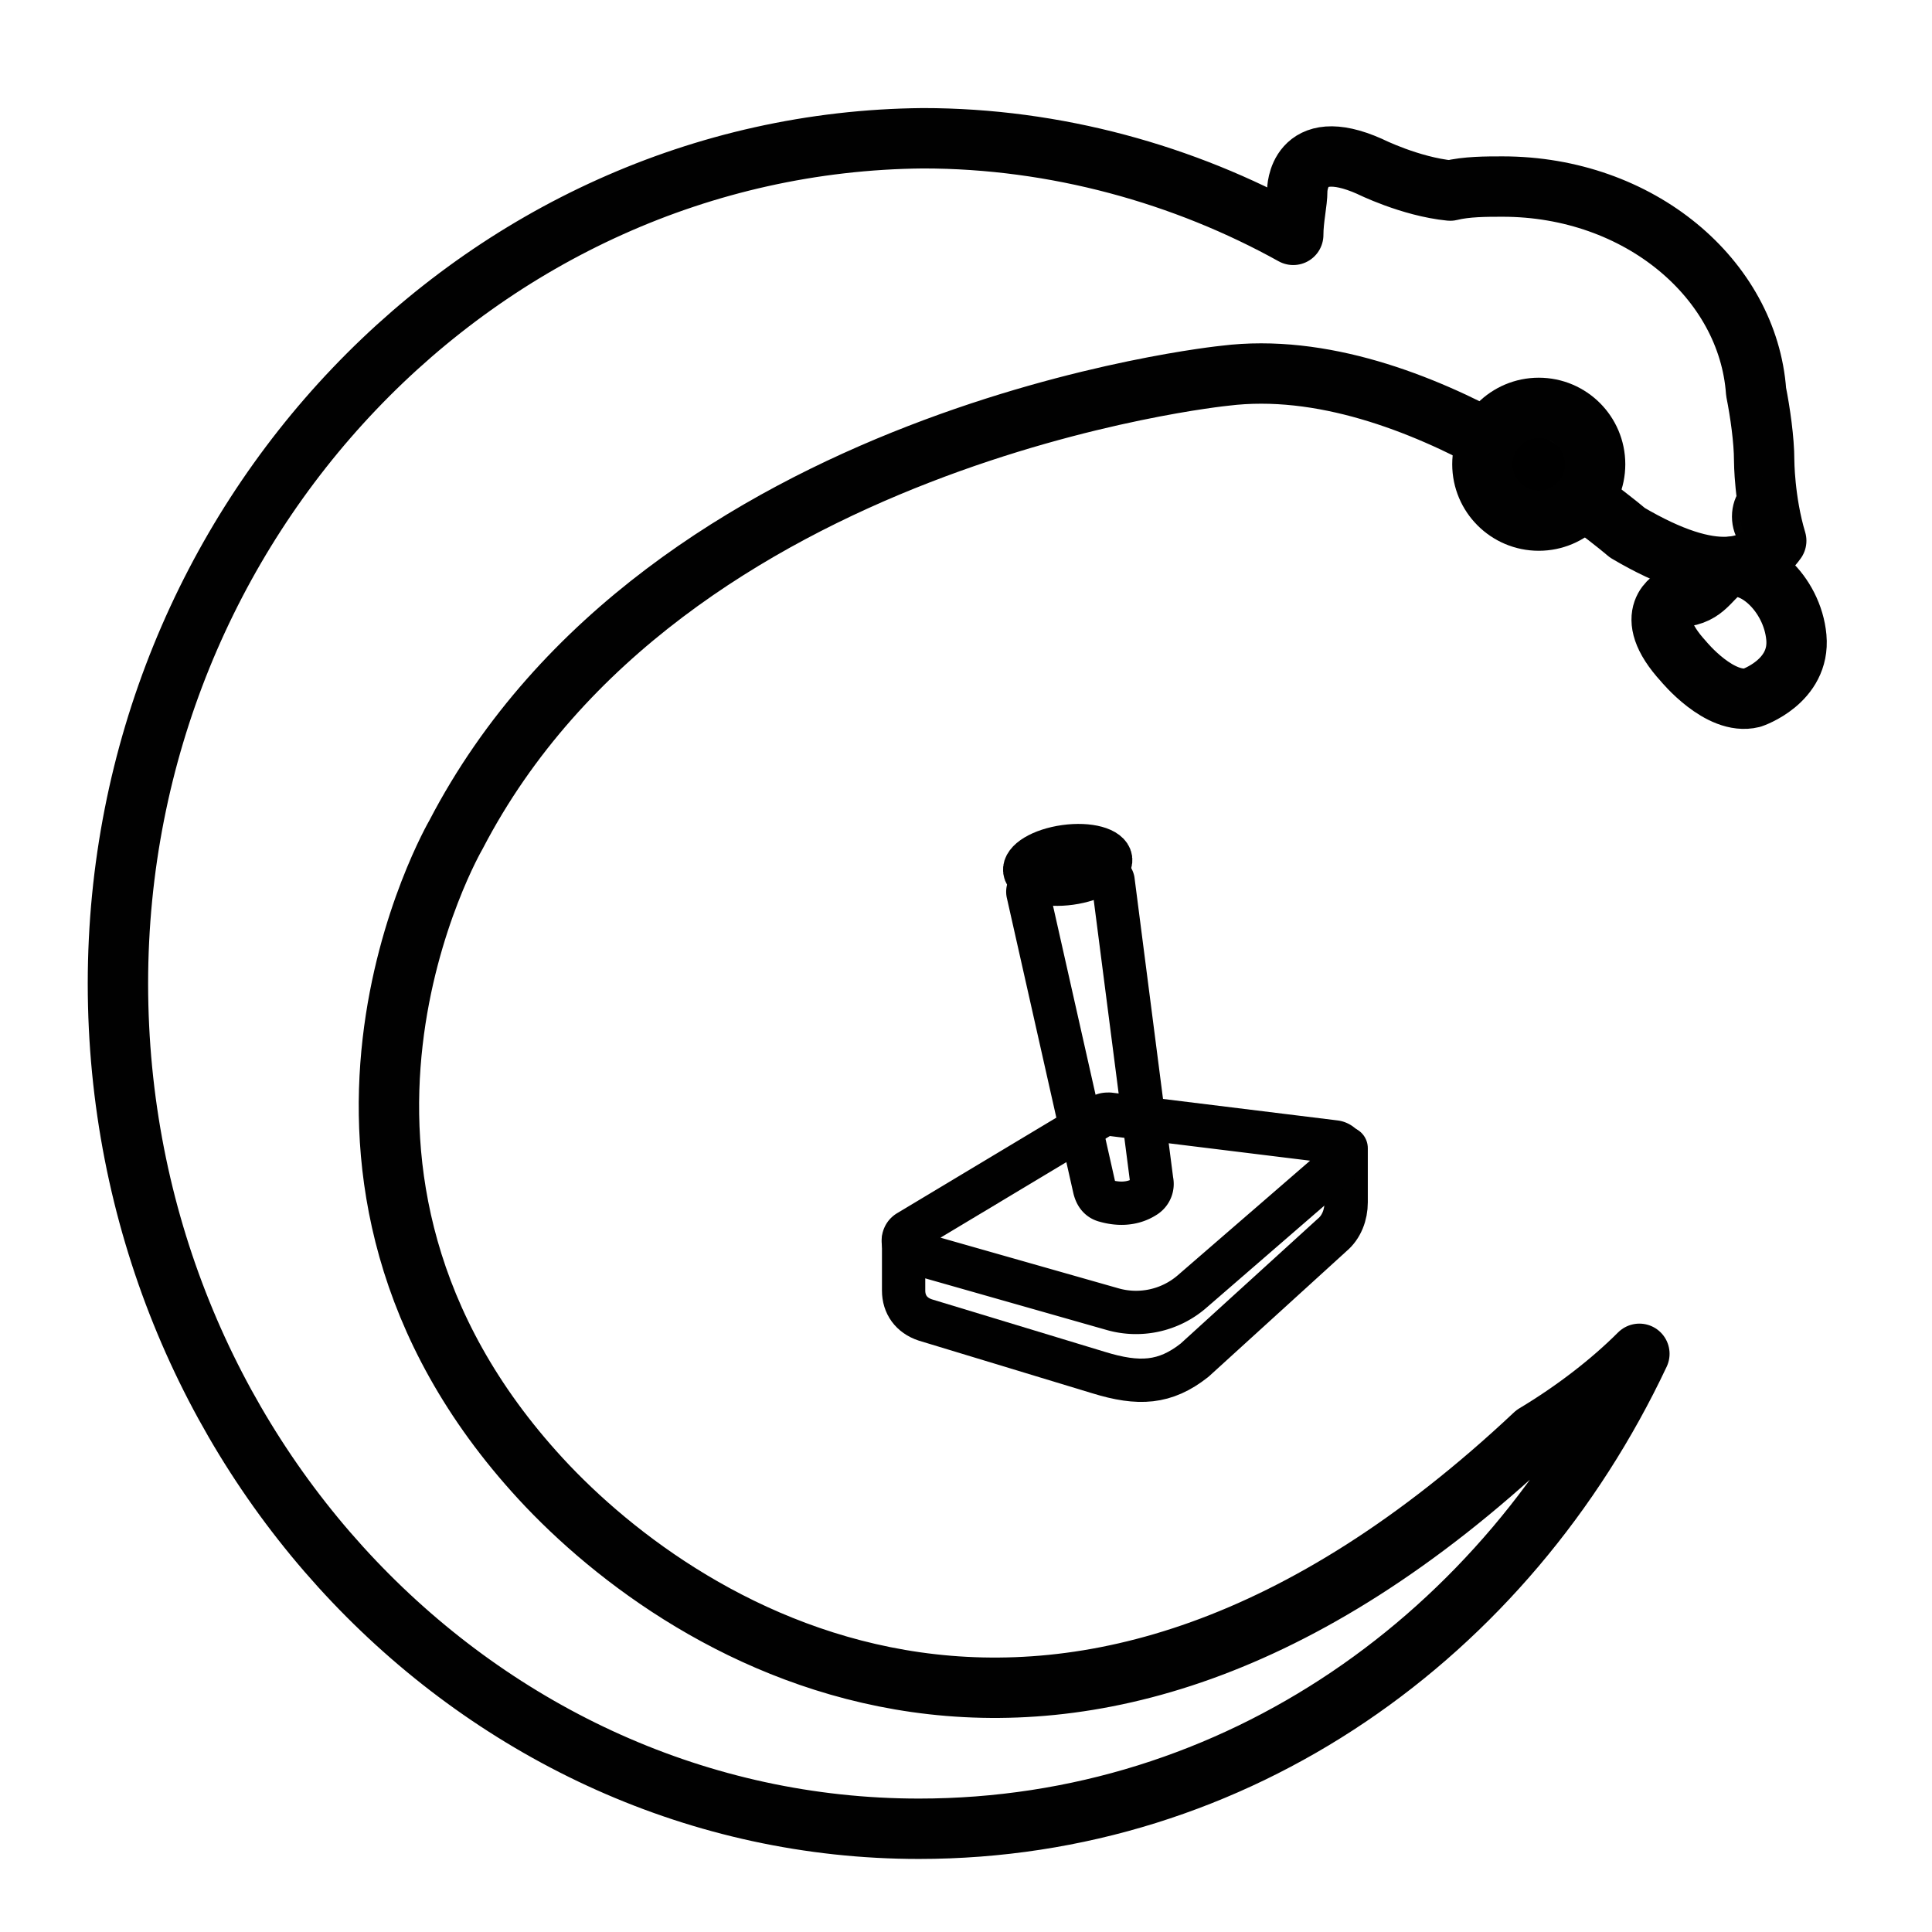 <svg xmlns="http://www.w3.org/2000/svg" xmlns:xlink="http://www.w3.org/1999/xlink" viewBox="0 0 48 48"><defs><linearGradient id="a"><stop stop-color="#010101" offset="0"/><stop stop-color="#010101" offset="1"/></linearGradient><linearGradient xlink:href="#a" id="b" x1="110.437" y1="22.939" x2="153.937" y2="22.939" gradientUnits="userSpaceOnUse"/><linearGradient xlink:href="#a" id="e" gradientUnits="userSpaceOnUse" x1="110.437" y1="22.939" x2="153.937" y2="22.939" gradientTransform="translate(38.55 7.923) scale(.718)"/><linearGradient xlink:href="#a" id="f" gradientUnits="userSpaceOnUse" x1="110.437" y1="22.939" x2="153.937" y2="22.939" gradientTransform="translate(37.084 12.588) scale(.718)"/><linearGradient xlink:href="#a" id="d" gradientUnits="userSpaceOnUse" x1="110.437" y1="22.939" x2="153.937" y2="22.939" gradientTransform="translate(38.46 7.385) scale(.718)"/><linearGradient xlink:href="#a" id="c" gradientUnits="userSpaceOnUse" x1="110.437" y1="22.939" x2="153.937" y2="22.939" gradientTransform="translate(38.46 7.385) scale(.718)"/></defs><g stroke="url(#b)" stroke-linecap="round" stroke-linejoin="round" transform="translate(-108.257 1.495)" fill="none"><path d="M121.687 35.24c-7-7.6-2.1-16-2.1-16 5.2-10 19.1-11.4 19.1-11.4 4.8-.6 10 3.9 10 3.9 2.2 1.3 3.2.9 3.7.2-.3-1-.3-2-.3-2 0-.5-.1-1.2-.2-1.7-.2-2.8-2.9-5.1-6.3-5.1-.4 0-.9 0-1.3.1-1-.1-2-.6-2-.6-1.8-.8-1.8.6-1.8.6 0 .3-.1.7-.1 1.1-2.7-1.5-5.9-2.4-9.2-2.4-11 .1-20 9.5-20 21 0 11.6 9 21 19.9 21 7.9 0 14.6-4.8 17.9-11.8-.7.7-1.6 1.4-2.6 2-11.7 11-21.055 5.056-24.7 1.1z" stroke-width="1.5"/><path d="M146.487 34.14c-2.7 1.6-6.2 2.7-10.1 2.7-8.5 0-15.3-4.8-15.3-10.8 0-6 6.9-10.8 15.3-10.8 3.2 0 6.2.7 8.6 1.9 3.8 1.6 5.3.9 5.3.9.6-.1 1.2-.4 1.7-.8.7-.6 1.2-1.5 1.2-2.5 0-.6-.1-1.1-.3-1.5v0c-.1-.2-.2-.5-.3-.7-.1-.2-.1-.4-.2-.6" stroke-width="1.5"/><path d="M151.087 12.64c-.4.3-.5.7-1.2.7 0 0-.9.4.2 1.6 0 0 .9 1.1 1.7.9 0 0 1.2-.4 1.1-1.5-.1-1.1-1.1-2-1.8-1.7z" stroke-width="1.5"/><path d="M130.707 29.3v1.269c0 .346.192.615.538.73l4.306 1.307c1 .308 1.653.27 2.384-.307l3.421-3.114c.231-.193.346-.5.346-.808v-1.345" stroke="url(#c)" stroke-width="1.076"/><path d="M130.9 29.608l4.997 1.422a2.124 2.124 0 0 0 1.96-.423l3.73-3.23c.192-.153.077-.46-.154-.5l-5.613-.691c-.077 0-.115 0-.192.038l-4.806 2.884c-.192.115-.154.423.077.5z" stroke="url(#d)" stroke-width="1.076"/><path d="M135.91 20.38c-.039-.192-.538-.307-1.115-.23-.577.077-1.038.307-1 .538l1.654 7.343c.038.154.115.27.269.308.269.077.653.115 1-.115a.366.366 0 0 0 .153-.385z" stroke="url(#e)" stroke-width="1.076"/><ellipse ry=".461" rx="1.077" cy="38.283" cx="130.77" transform="rotate(-7.88)" stroke="url(#f)" stroke-width="1.076"/><ellipse cx="152.087" cy="11.339" rx=".8" ry="1" fill="#010101" fill-opacity=".995" stroke-width="1.4"/><circle r="1.4" cx="146.487" cy="10.039" fill="#010101" fill-opacity=".908" stroke-width="1.5"/><path d="M136.087 15.24s1.4 1.4 2.1 2.4c0 0 1.3 1.6 2.7.7 0 0 1.3-.8-.4-2.8-1.9-.5-4.4-.3-4.4-.3zm-15.7 2.7s3.2-.2 4.9 1.4c0 0 1.7 2.2 3.5 1.1 0 0 1.1-.7-.5-3.1 0 0-.7-1-2-1.3-.1 0-2.8-.6-.8-3.3" stroke-width="1.5"/></g></svg>